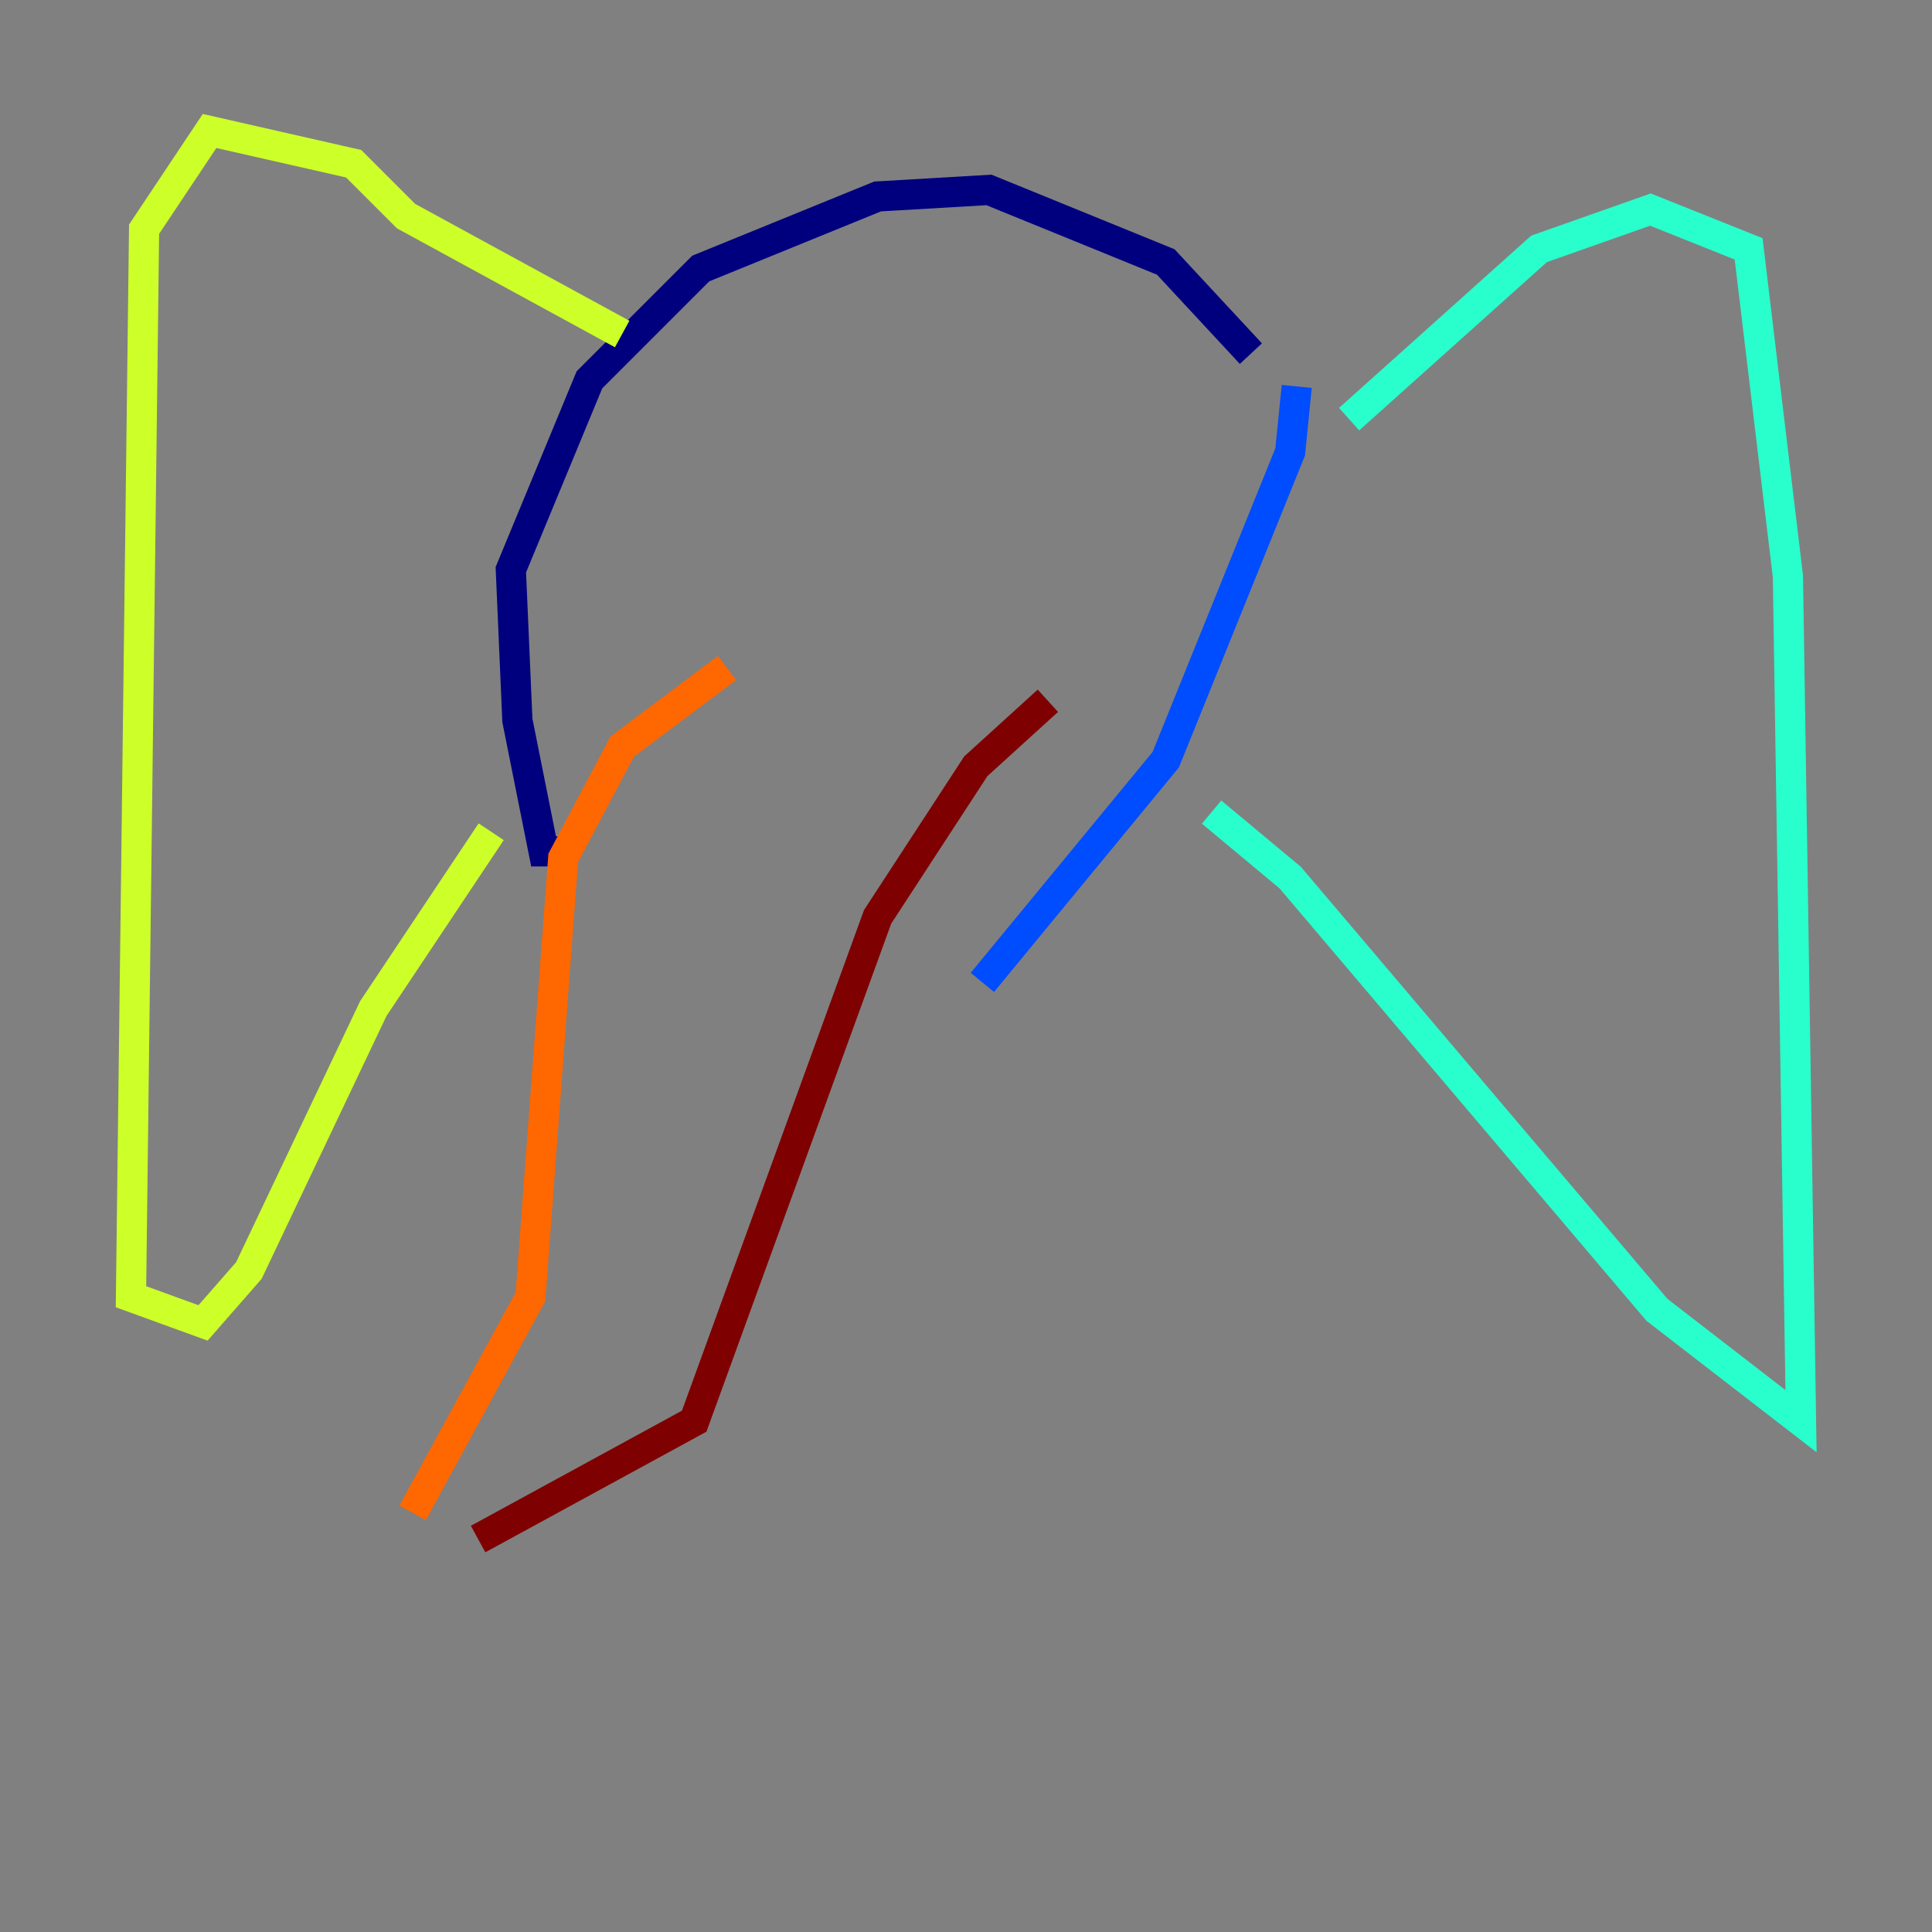 <?xml version="1.0" encoding="utf-8" ?>
<svg baseProfile="tiny" height="128" version="1.2" viewBox="0,0,128,128" width="128" xmlns="http://www.w3.org/2000/svg" xmlns:ev="http://www.w3.org/2001/xml-events" xmlns:xlink="http://www.w3.org/1999/xlink"><rect x="0" y="0" width="128" height="128" fill="#808080" stroke="none"/><defs /><polyline fill="none" points="82.875,23.43 77.234,17.356 65.519,12.583 58.142,13.017 46.427,17.79 39.051,25.166 33.844,37.749 34.278,47.729 36.014,56.407 37.315,56.407" stroke="#00007f" stroke-width="2" /><polyline fill="none" points="85.912,25.6 85.478,29.939 77.234,50.332 65.085,65.085" stroke="#004cff" stroke-width="2" /><polyline fill="none" points="89.383,27.77 101.966,16.488 109.342,13.885 115.851,16.488 118.454,38.183 119.322,94.156 109.776,86.78 85.478,58.142 80.271,53.803" stroke="#29ffcd" stroke-width="2" /><polyline fill="none" points="41.22,22.129 26.902,14.319 23.43,10.848 13.885,8.678 9.546,15.186 8.678,85.912 13.451,87.647 16.488,84.176 24.732,66.82 32.542,55.105" stroke="#cdff29" stroke-width="2" /><polyline fill="none" points="48.163,44.258 41.22,49.464 37.315,56.841 35.146,85.912 27.336,100.231" stroke="#ff6700" stroke-width="2" /><polyline fill="none" points="69.424,46.427 64.651,50.766 58.142,60.746 45.993,94.156 31.675,101.966" stroke="#7f0000" stroke-width="2" /></svg>
